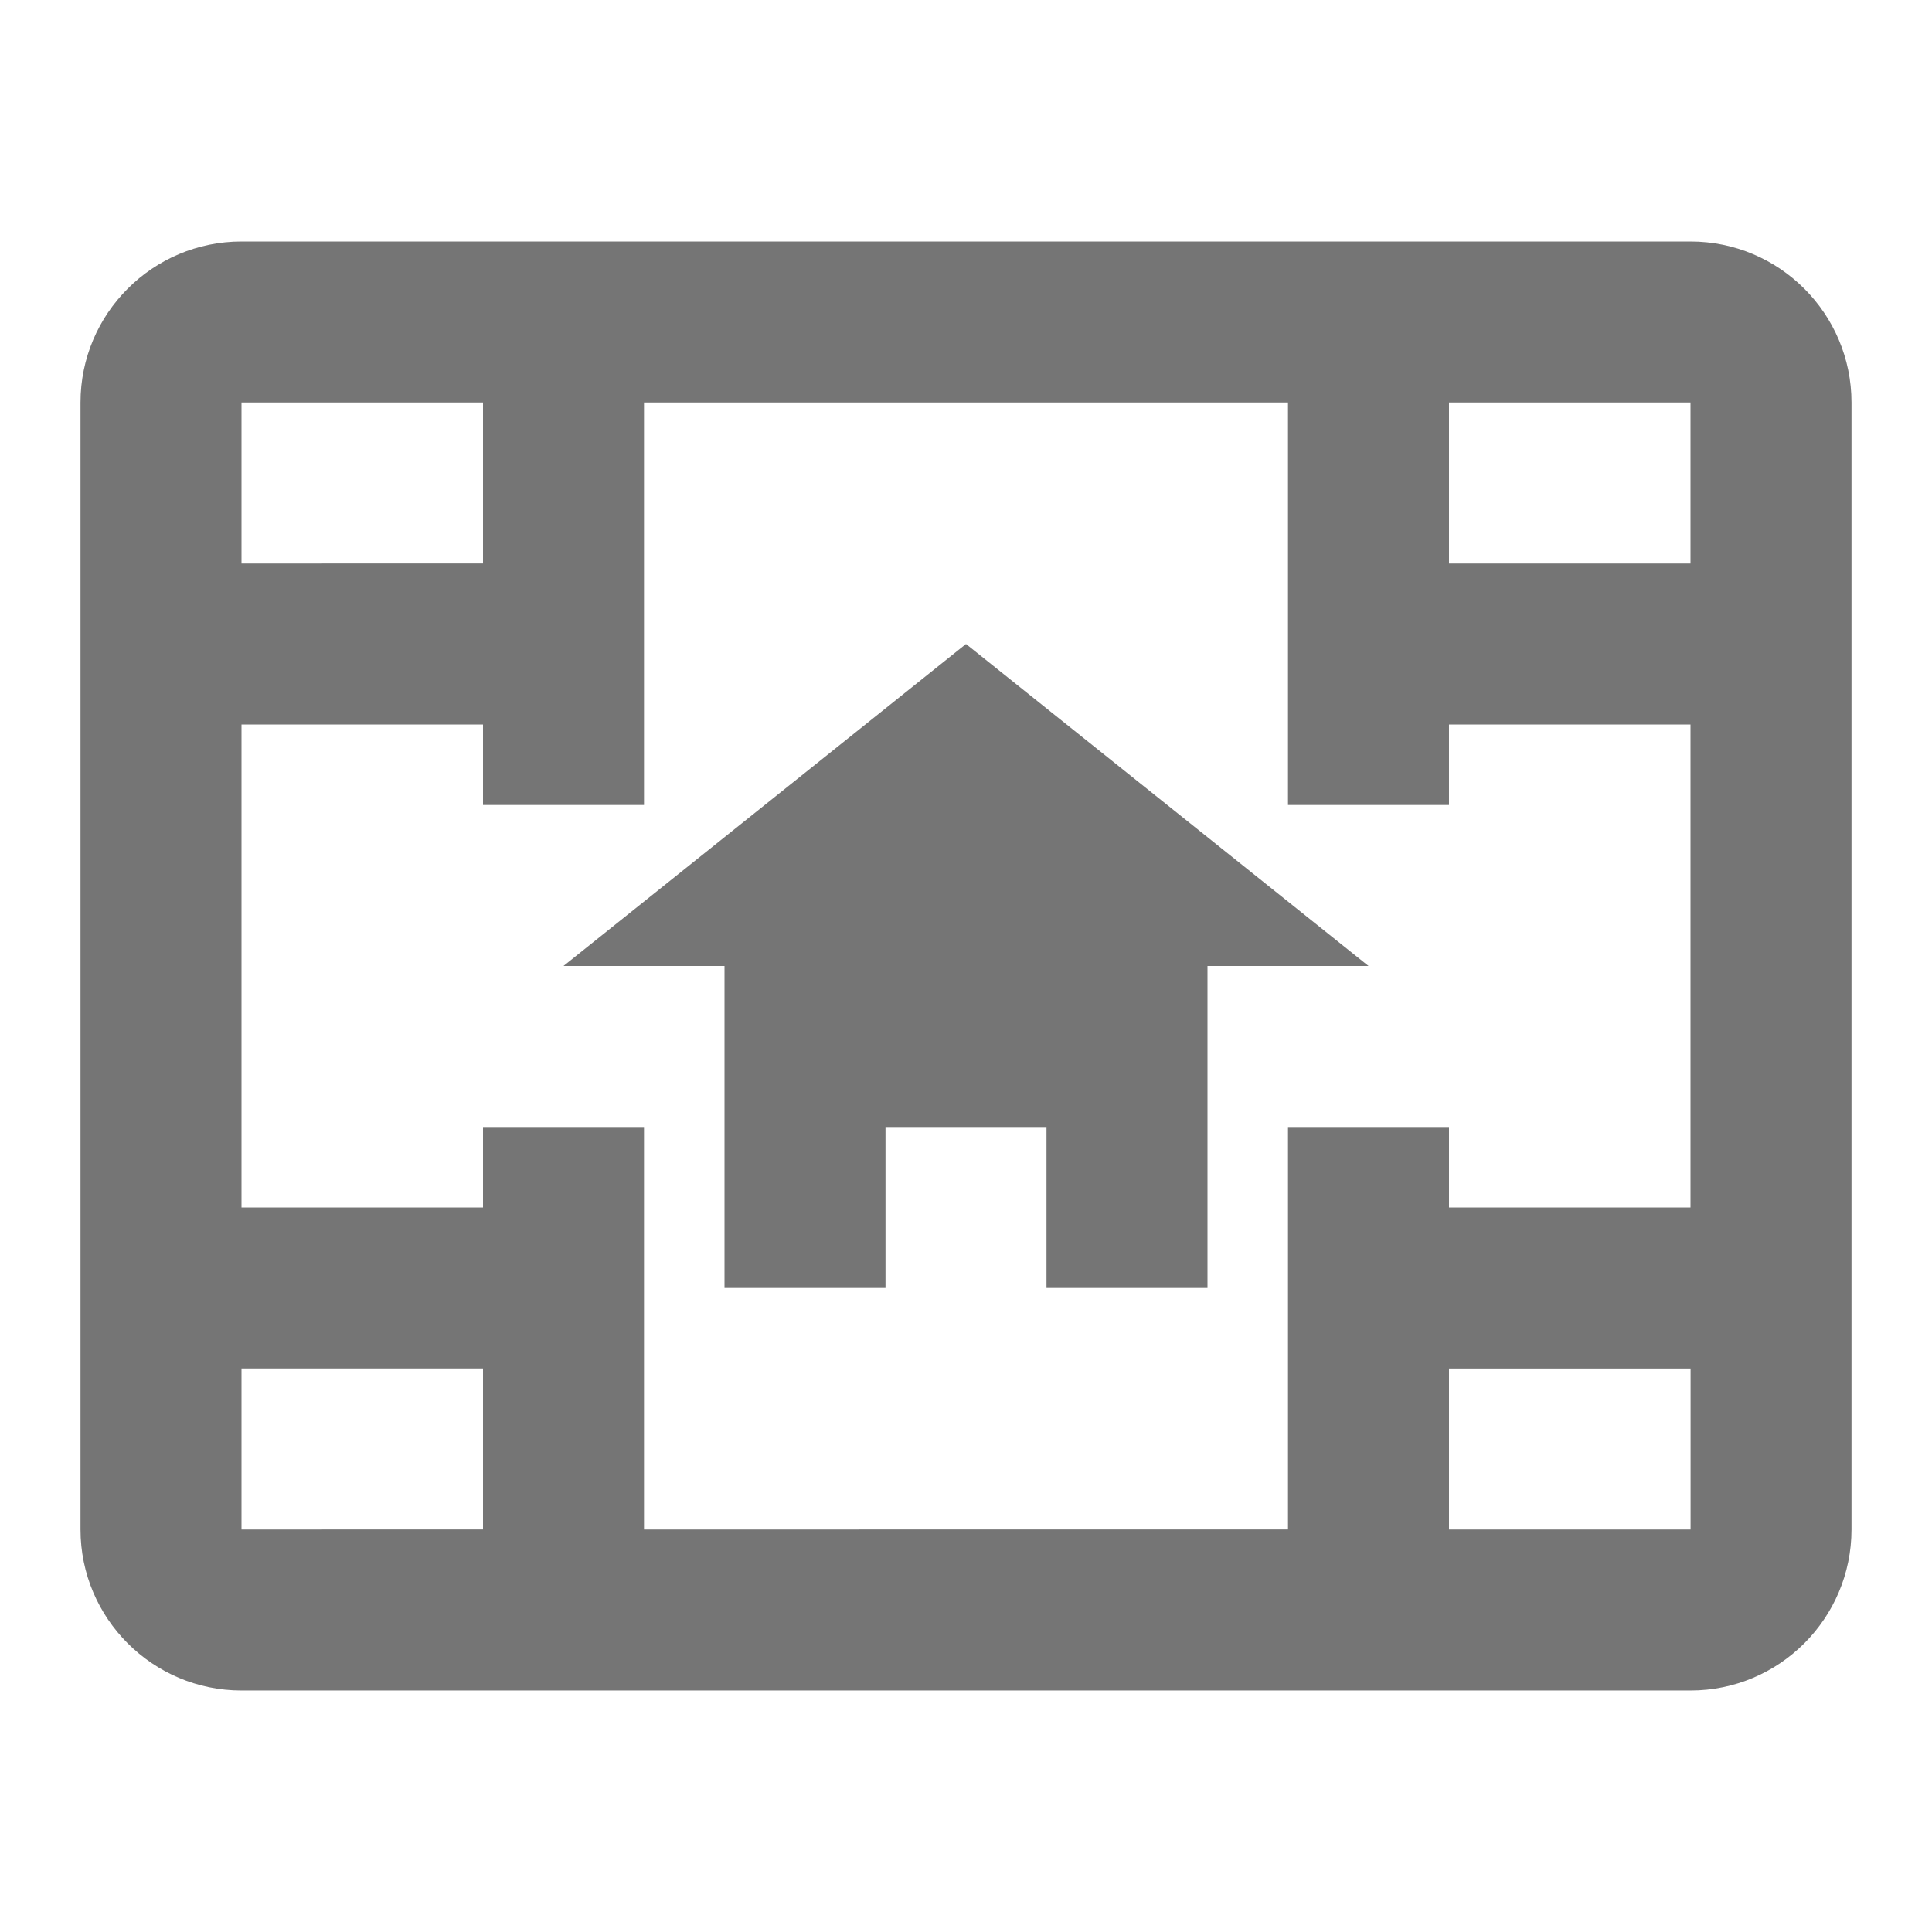 <?xml version="1.0" encoding="iso-8859-1"?>
<!-- Generator: Adobe Illustrator 16.0.0, SVG Export Plug-In . SVG Version: 6.00 Build 0)  -->
<!DOCTYPE svg PUBLIC "-//W3C//DTD SVG 1.1//EN" "http://www.w3.org/Graphics/SVG/1.1/DTD/svg11.dtd">
<svg version="1.1" xmlns="http://www.w3.org/2000/svg" xmlns:xlink="http://www.w3.org/1999/xlink" x="0px" y="0px" width="24px"
	 height="24px" viewBox="0 0 24 24" style="enable-background:new 0 0 24 24;" xml:space="preserve">
<g id="Frame_-_24px">
	<rect x="0" y="0.002" style="fill:none;" width="24" height="24"/>
</g>
<g id="Line_Icons">
	<g>
		<path style="fill:#757575;" d="M21,3H3C1.897,3,1,3.896,1,5v14c0,1.104,0.897,2,2,2h18c1.103,0,2-0.896,2-2V5
			C23,3.896,22.103,3,21,3z M21,7h-3V5h3V7z M16,14v5H8v-5H6v1H3V9h3v1h2V5h8v5h2V9h3l0,6H18v-1H16z M6,5v2H3V5H6z M3,17h3v2H3V17z
			 M18,19v-2h3.001l0,2H18z"/>
		<polygon style="fill:#757575;" points="7,12 9,12 9,16 11,16 11,14 13,14 13,16 15,16 15,12 17,12 12,8 		"/>
	</g>
</g>
</svg>
